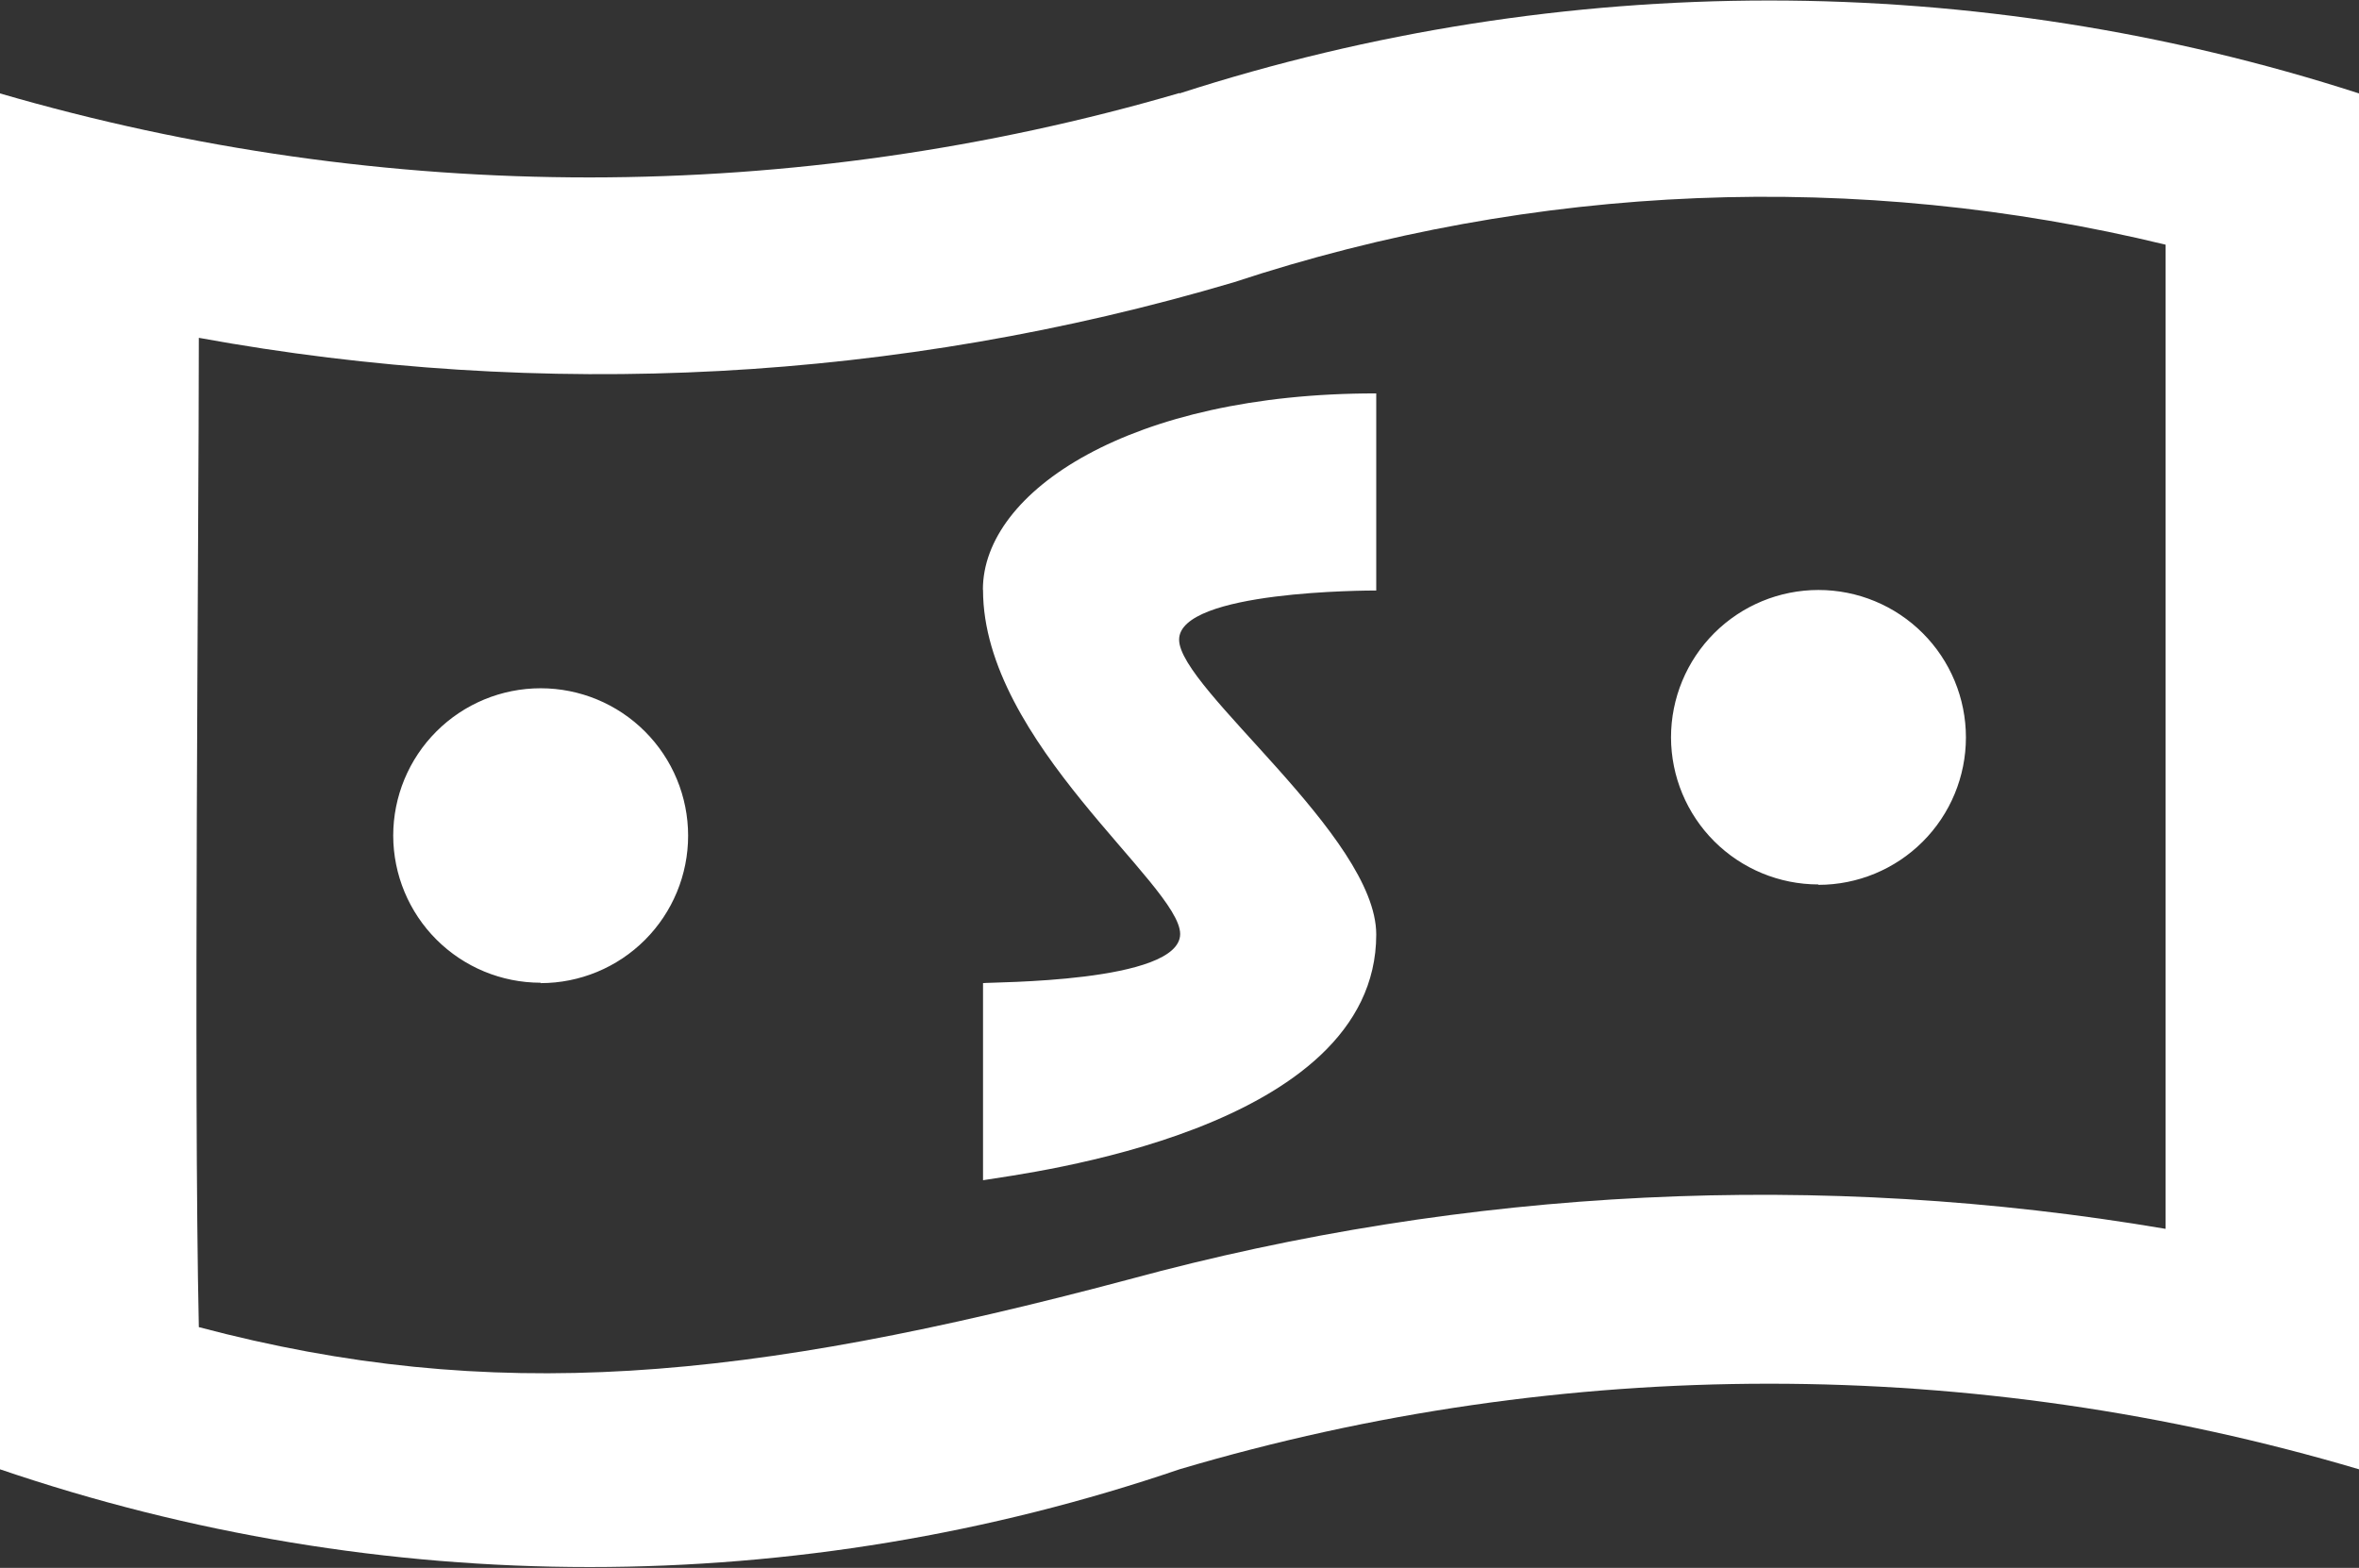 <svg xmlns="http://www.w3.org/2000/svg" xmlns:xlink="http://www.w3.org/1999/xlink" width="17.95" height="11.932" viewBox="0 0 17.95 11.932"><rect x="0" y="0" width="17.95" height="11.932" fill="#333333" stroke="none"/><defs><clipPath id="a"><path d="M486.513-702.9c2.232.591,4.16.414,7.077-.363a18.338,18.338,0,0,1,7.888-.385v-7.49a12.9,12.9,0,0,0-7.092.287,16.98,16.98,0,0,1-7.873.422C486.513-708.886,486.472-704.771,486.513-702.9Zm7.462-9.389a14.591,14.591,0,0,1,8.975,0v10.471a15.783,15.783,0,0,0-8.975,0,13.906,13.906,0,0,1-8.975,0v-10.471A16.033,16.033,0,0,0,493.975-712.292Zm-4.861,6.771a1.122,1.122,0,0,0,1.122-1.122,1.122,1.122,0,0,0-1.122-1.122,1.122,1.122,0,0,0-1.122,1.122A1.122,1.122,0,0,0,489.113-705.521Zm9.723-.748a1.122,1.122,0,0,0,1.122-1.122,1.122,1.122,0,0,0-1.122-1.122,1.122,1.122,0,0,0-1.122,1.122A1.122,1.122,0,0,0,498.836-706.269Zm-6.357-2.244c0,1.158,1.5,2.244,1.5,2.618s-1.444.365-1.5.374v1.5c.332-.055,2.992-.374,2.992-1.87,0-.748-1.5-1.87-1.5-2.244s1.445-.374,1.5-.374v-1.5C493.6-710.008,492.479-709.26,492.479-708.513Z" transform="translate(0 0)" fill="#fff" clip-rule="evenodd"/></clipPath><clipPath id="b"><path d="M485-699.05h17.95V-717H485Z" transform="translate(-485 717)" fill="#fff"/></clipPath></defs><g transform="translate(-485 713)" clip-path="url(#a)"><g transform="translate(485 -715.992)" clip-path="url(#b)"><path d="M480-718h25.429v19.411H480Z" transform="translate(-483.74 717.252)" fill="#fff"/></g></g></svg>